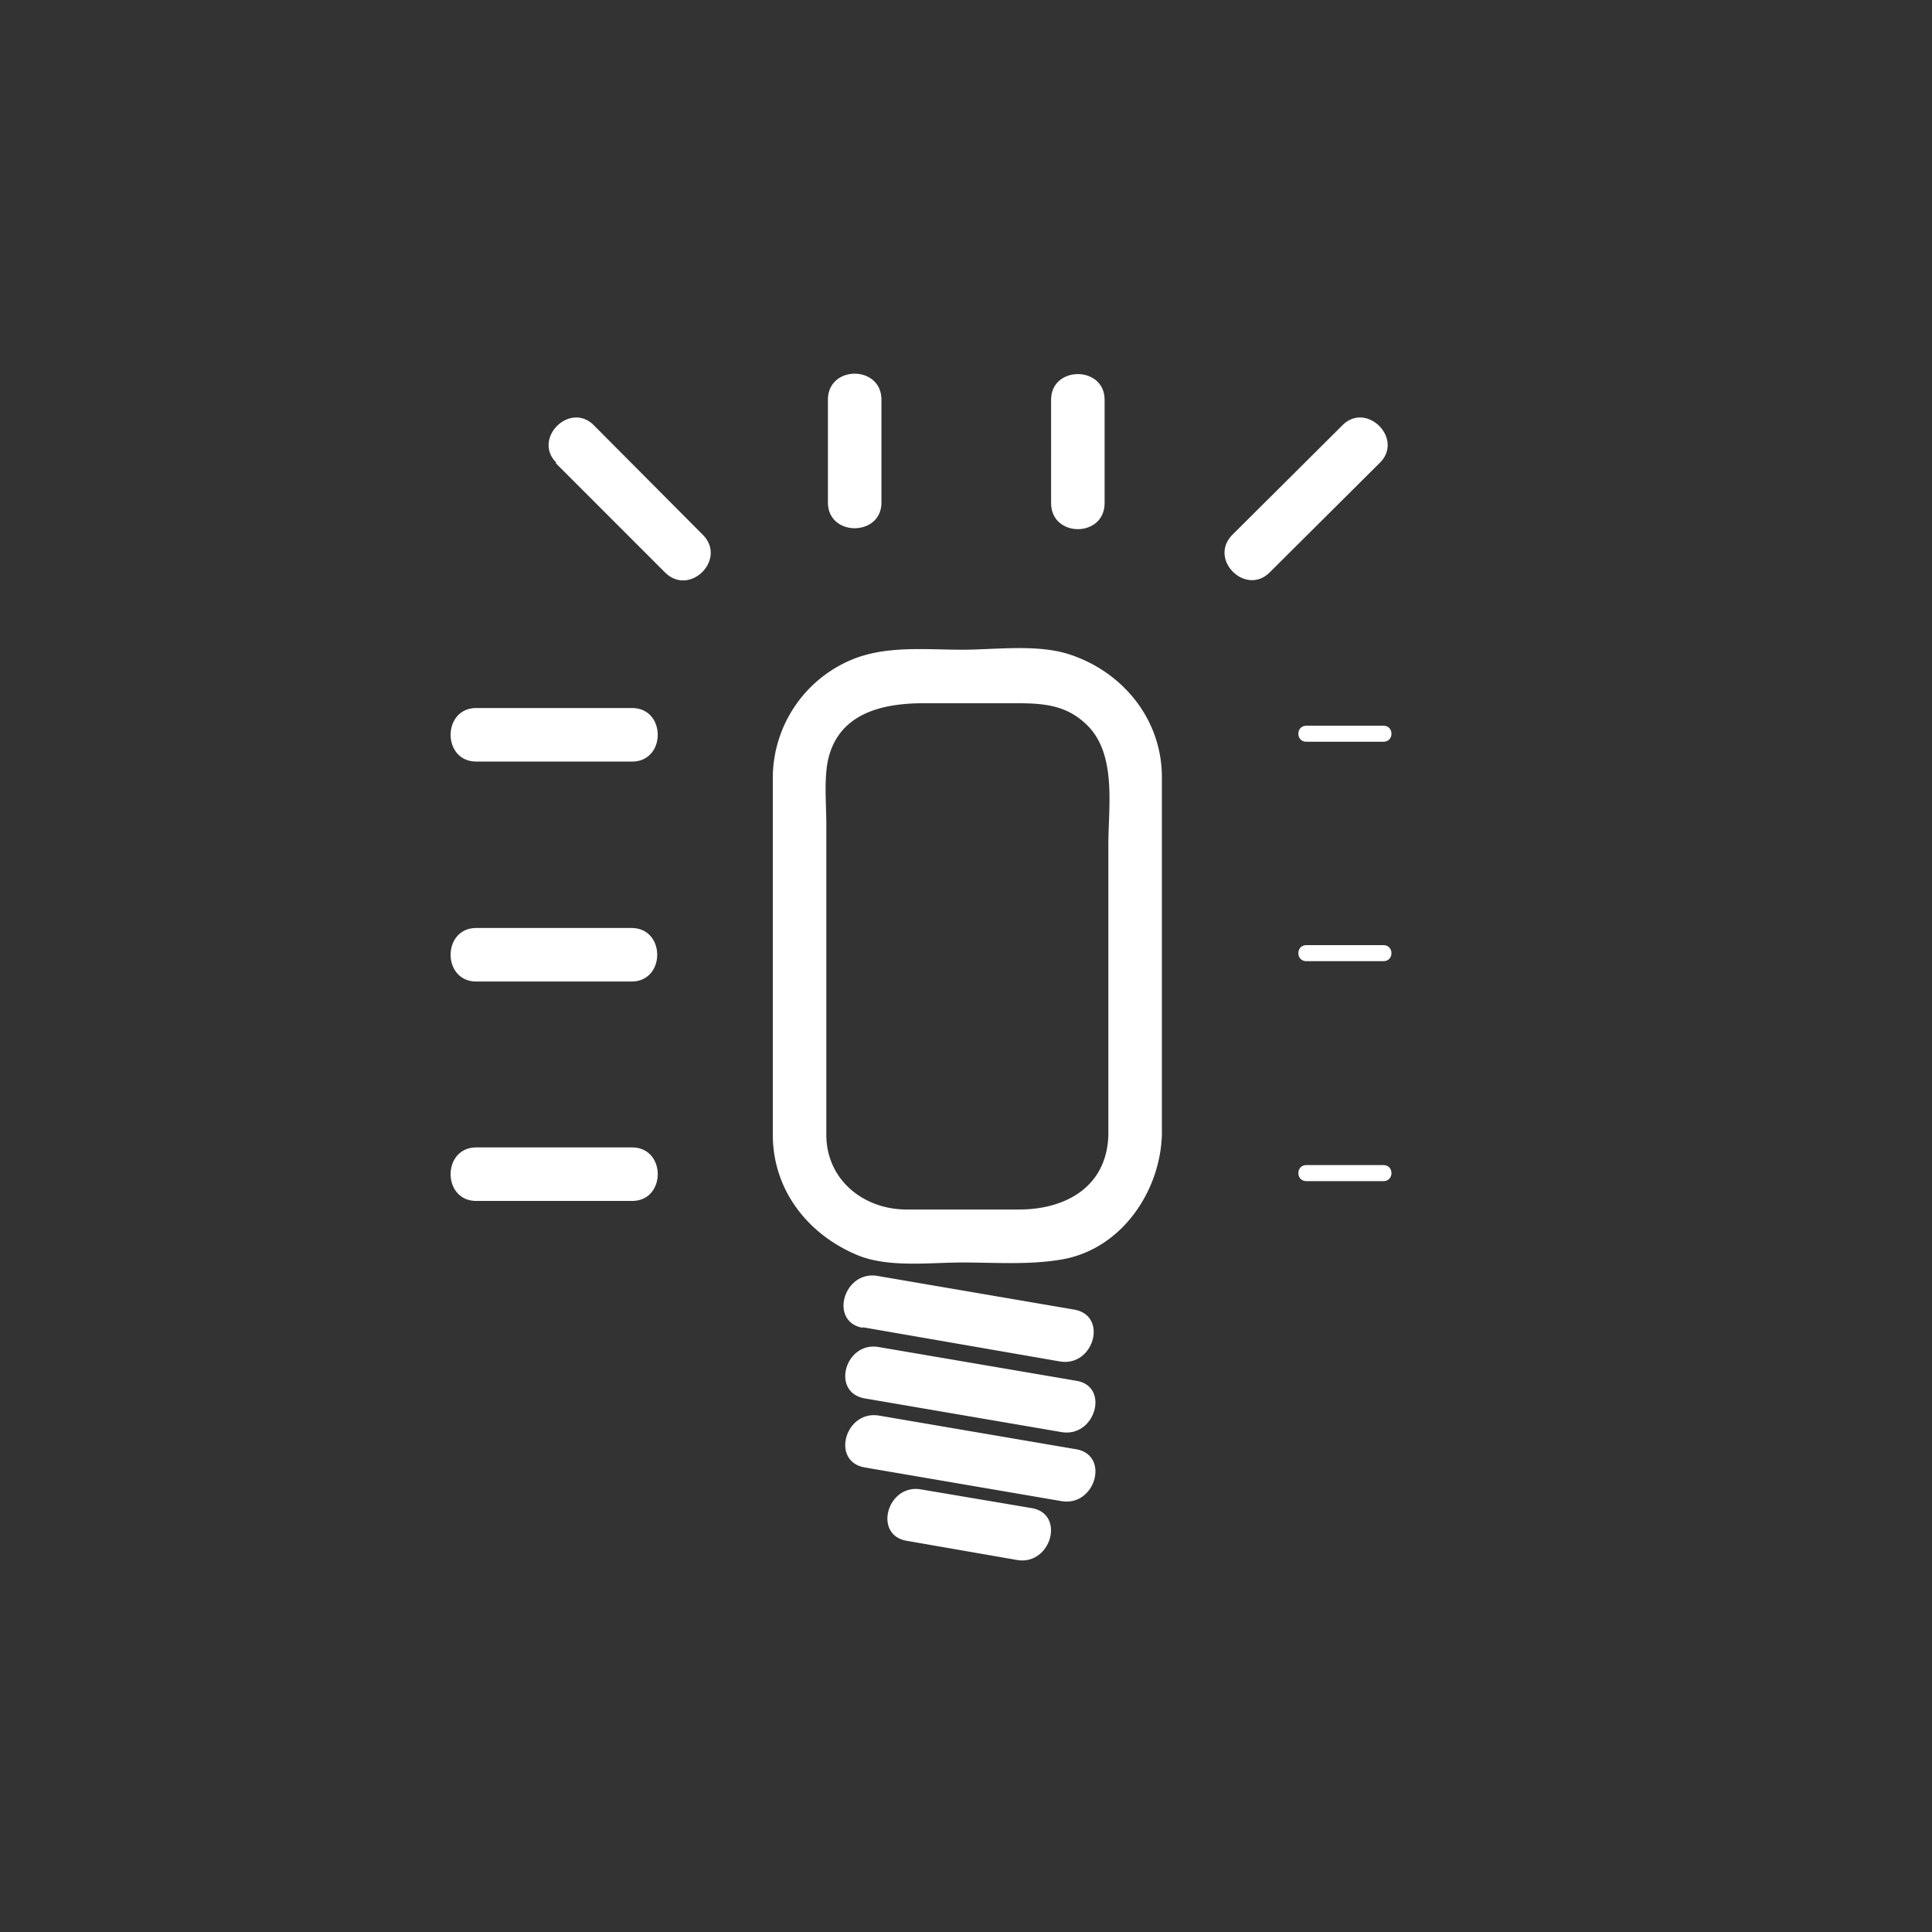 <svg xmlns="http://www.w3.org/2000/svg" width="361" height="361"><rect width="100%" height="100%" fill="#333333" stroke="none"/><path d="M161.2 248l36.9 6.4c6.3 1 9-8.6 2.6-9.7l-36.8-6.3c-6.3-1-9 8.6-2.7 9.7zm.4 13.3l36.8 6.3c6.3 1 9-8.6 2.7-9.6l-36.9-6.3c-6.3-1.1-9 8.5-2.6 9.6zm0 12.9l36.8 6.3c6.3 1 9-8.6 2.7-9.7l-36.9-6.3c-6.3-1-9 8.6-2.6 9.7zm7.8 13.7l20.7 3.6c6.3 1 9-8.6 2.7-9.7l-20.7-3.5c-6.3-1.1-9 8.5-2.7 9.6zm37.7-75.8c-.3 9.7-8 13.9-16.7 13.9h-21c-8 0-15-5.5-15-14v-58c0-3.7-.4-7.7.2-11.4 1.7-9.2 10-11.2 18-11.2H189c5 0 9.6 0 13.6 3.6 6.2 5.4 4.5 15.5 4.5 22.8v54.3c0 6.5 10 6.5 10 0v-66.9c0-10.7-7.2-19.6-17.2-22.9-6-2-13.9-.9-20.1-.9-6.8 0-14.1-.8-20.5 1.8a24 24 0 0 0-14.9 22.2V212c0 10.5 6.7 18.8 16 22.6 5.8 2.3 13.4 1.3 19.4 1.3 6.2 0 12.6.5 18.8-.6 11-2 18.2-12.7 18.5-23.3.3-6.4-9.7-6.4-10 0zm-118-69.8h29c6.4 0 6.4-10 0-10H89c-6.4 0-6.4 10 0 10zm14.7-55.8l20.5 20.5c4.6 4.5 11.6-2.5 7-7.1L111 79.5c-4.5-4.6-11.6 2.5-7 7zm147-7l-20.5 20.4c-4.6 4.6 2.5 11.6 7 7l20.5-20.4c4.6-4.5-2.5-11.6-7-7zM89 183.4h29c6.4 0 6.4-10 0-10H89c-6.4 0-6.4 10 0 10zm65.7-108.7v19.2c0 6.4 10 6.4 10 0V74.7c0-6.5-10-6.5-10 0zM89.1 224.4h29c6.4 0 6.4-10 0-10H89c-6.4 0-6.4 10 0 10zM200 84.4v9.5c0 2 3 2 3 0v-9.6c0-1.9-3-1.9-3 0z" fill="#fff"/><path d="M103.6 138.8h14.5c2 0 2-3 0-3h-14.5c-1.9 0-1.9 3 0 3zM118.3 96l8.5 8.5c1.4 1.4 3.5-.8 2.2-2.1l-8.6-8.5c-1.3-1.4-3.5.7-2 2zm124-3.2l-9.5 9.6c-1.3 1.3.8 3.5 2.1 2.1l9.6-9.6c1.4-1.3-.7-3.4-2.1-2zm-138.7 87h14.5c2 0 2-3 0-3h-14.5c-1.9 0-1.9 3 0 3zm140.5-41.2h14.4c2 0 2-3 0-3h-14.4c-2 0-2 3 0 3zm0 41h14.4c2 0 2-3 0-3h-14.4c-2 0-2 3 0 3zm-85.7-95.3v9.6c0 2 3 2 3 0v-9.6c0-2-3-2-3 0zm-54.8 136.6h14.5c2 0 2-3 0-3h-14.4c-2 0-2 3 0 3zm140.5-.2h14.4c2 0 2-3 0-3h-14.4c-2 0-2 3 0 3zm-47.7-146V94c0 6.5 10 6.5 10 0V74.7c0-6.4-10-6.4-10 0z" fill="#fff"/></svg>